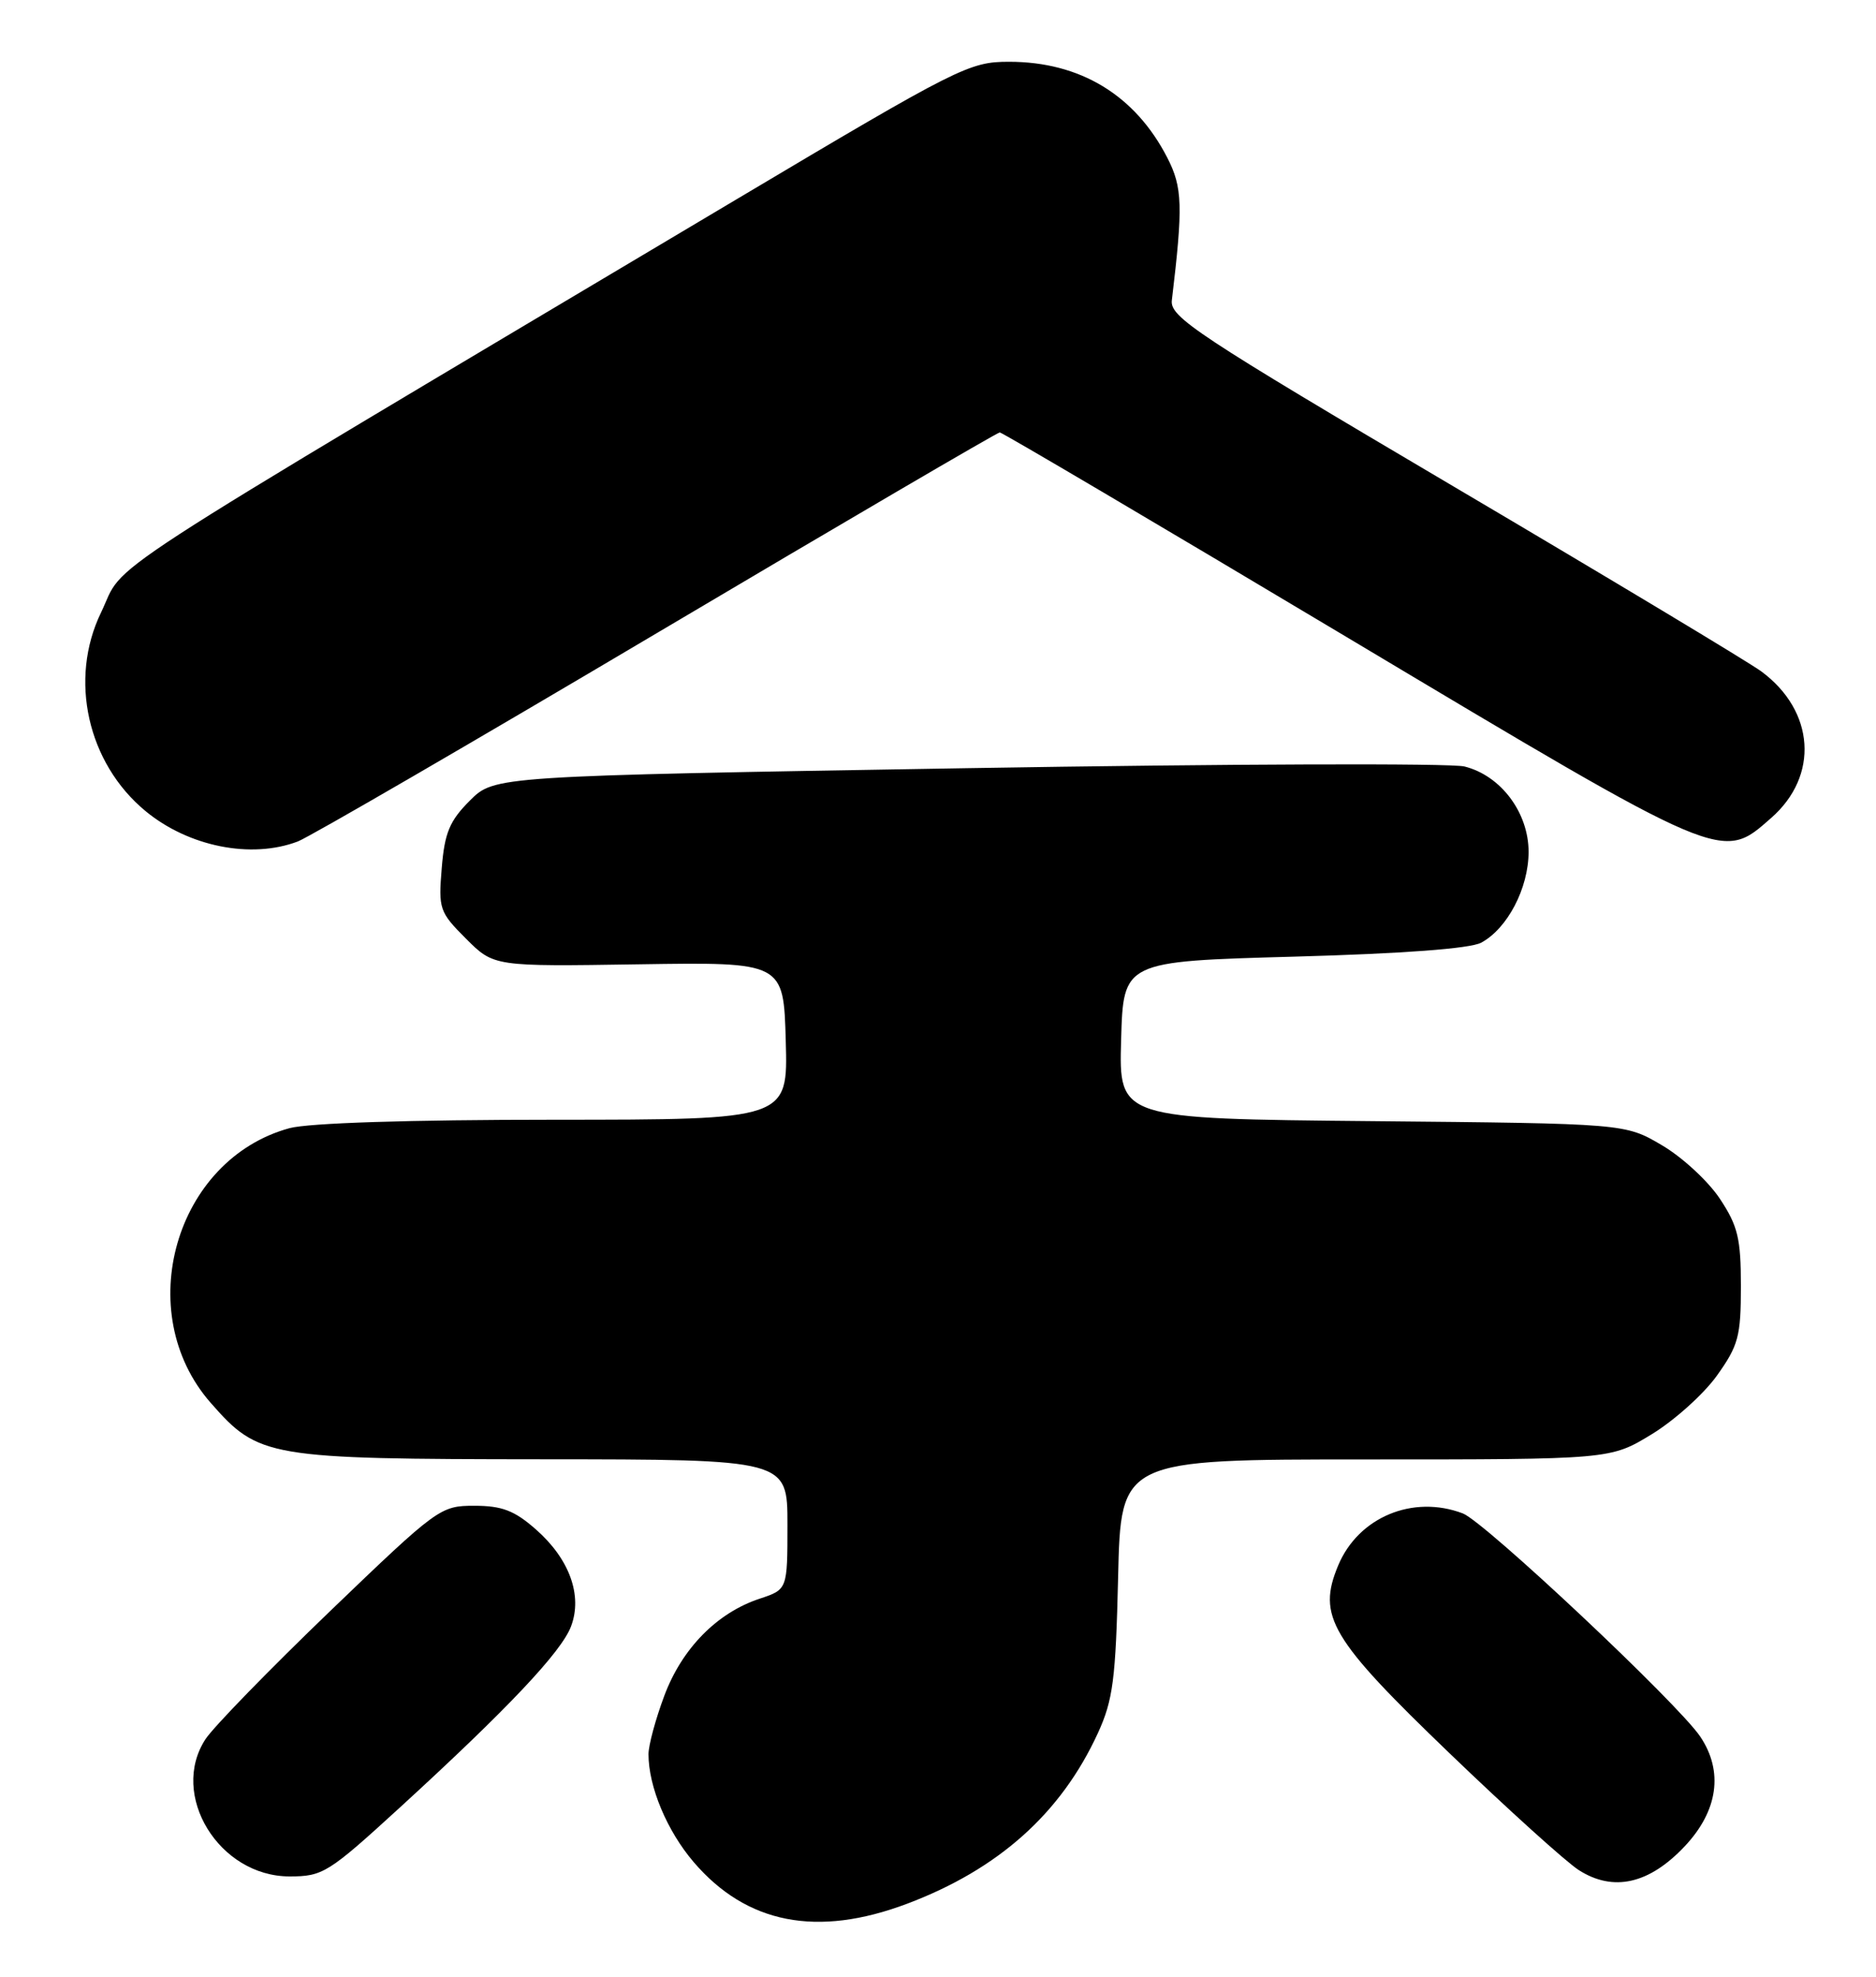 <?xml version="1.0" encoding="UTF-8" standalone="no"?>
<!DOCTYPE svg PUBLIC "-//W3C//DTD SVG 1.1//EN" "http://www.w3.org/Graphics/SVG/1.1/DTD/svg11.dtd" >
<svg xmlns="http://www.w3.org/2000/svg" xmlns:xlink="http://www.w3.org/1999/xlink" version="1.1" viewBox="0 0 243 256">
 <g >
 <path fill="currentColor"
d=" M 117.49 246.54 C 129.33 242.08 137.45 234.82 142.22 224.42 C 144.17 220.15 144.52 217.49 144.83 204.25 C 145.18 189.00 145.18 189.00 176.88 189.00 C 208.59 189.00 208.59 189.00 213.93 185.75 C 216.87 183.96 220.68 180.54 222.39 178.15 C 225.18 174.24 225.50 173.06 225.50 166.57 C 225.50 160.38 225.11 158.76 222.77 155.23 C 221.27 152.97 217.90 149.85 215.27 148.31 C 210.50 145.50 210.50 145.50 177.72 145.19 C 144.93 144.88 144.93 144.88 145.22 134.69 C 145.50 124.50 145.50 124.50 167.55 123.89 C 181.72 123.50 190.41 122.85 191.86 122.08 C 195.26 120.25 197.99 115.03 198.00 110.33 C 198.00 105.23 194.41 100.44 189.69 99.26 C 187.93 98.82 158.95 98.92 125.27 99.48 C 64.04 100.50 64.04 100.50 60.86 103.68 C 58.24 106.30 57.59 107.84 57.22 112.41 C 56.78 117.71 56.92 118.12 60.36 121.56 C 63.97 125.17 63.97 125.17 82.74 124.88 C 101.50 124.59 101.50 124.59 101.78 134.80 C 102.07 145.00 102.07 145.00 71.78 145.01 C 53.01 145.01 39.98 145.43 37.50 146.10 C 22.68 150.15 17.00 169.96 27.30 181.68 C 33.51 188.76 34.62 188.95 70.25 188.98 C 102.00 189.00 102.00 189.00 102.00 197.42 C 102.00 205.84 102.00 205.84 98.41 207.03 C 92.89 208.85 88.34 213.47 86.05 219.60 C 84.92 222.61 84.00 226.02 84.00 227.17 C 84.00 231.38 86.40 237.11 89.85 241.14 C 96.70 249.14 105.84 250.93 117.49 246.54 Z  M 218.25 239.07 C 222.54 234.50 223.26 229.40 220.24 224.90 C 217.38 220.63 192.30 197.06 189.48 195.99 C 183.01 193.53 175.95 196.48 173.34 202.72 C 170.59 209.30 172.31 212.20 187.77 227.06 C 195.32 234.32 202.85 241.12 204.50 242.18 C 208.98 245.04 213.63 243.99 218.25 239.07 Z  M 51.77 234.10 C 65.74 221.32 72.73 213.92 73.97 210.61 C 75.48 206.60 73.76 201.87 69.40 198.05 C 66.64 195.62 65.02 195.00 61.44 195.00 C 57.04 195.00 56.69 195.26 42.73 208.67 C 34.90 216.20 27.66 223.64 26.62 225.22 C 21.90 232.44 28.37 243.00 37.51 243.00 C 41.82 243.00 42.52 242.56 51.77 234.10 Z  M 38.58 108.97 C 40.07 108.40 61.01 96.25 85.11 81.97 C 109.21 67.69 129.19 56.00 129.50 56.00 C 129.81 56.00 150.03 67.93 174.43 82.50 C 223.61 111.87 222.97 111.60 229.43 105.92 C 235.65 100.47 235.08 92.08 228.16 86.96 C 226.55 85.77 208.64 75.01 188.37 63.05 C 154.97 43.34 151.53 41.07 151.79 38.90 C 153.25 26.68 153.18 24.27 151.20 20.42 C 147.03 12.31 139.91 8.00 130.71 8.00 C 125.55 8.00 124.22 8.67 95.42 25.80 C 9.45 76.96 16.43 72.42 13.08 79.34 C 8.90 87.97 11.33 98.82 18.84 105.03 C 24.42 109.64 32.54 111.27 38.58 108.97 Z "/>
</g>
</svg>